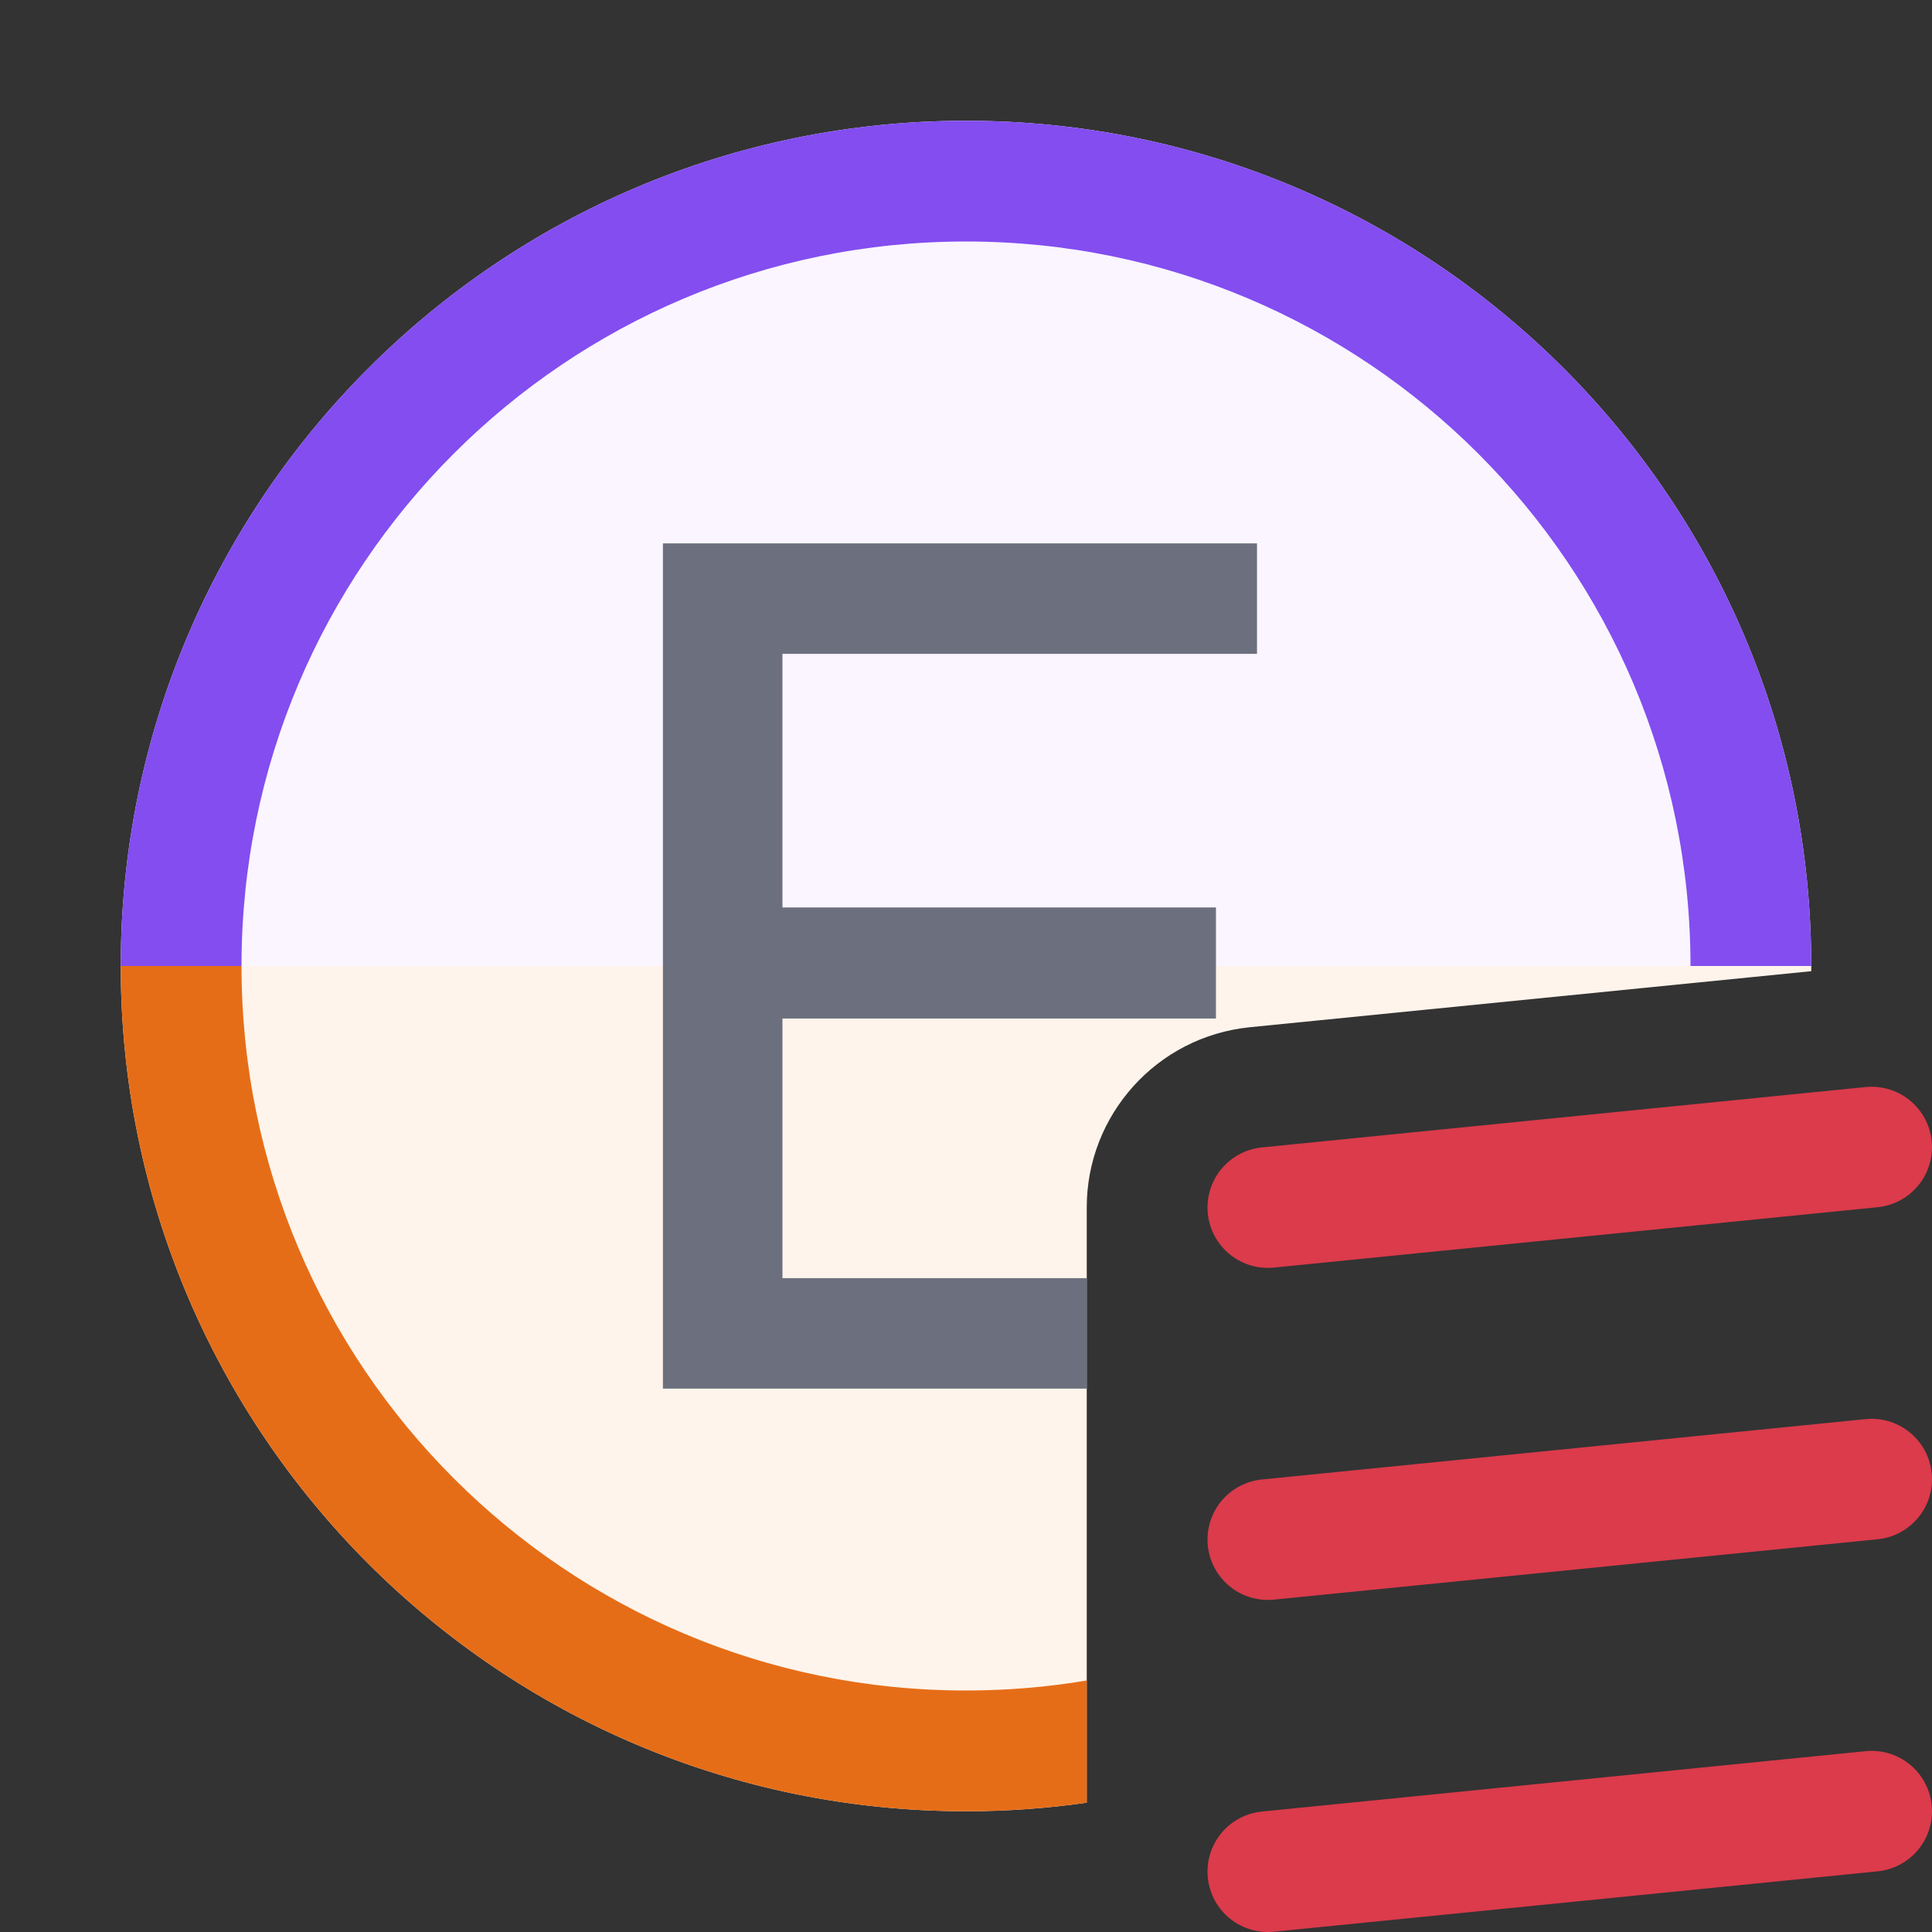 <svg width="16" height="16" viewBox="0 0 16 16" fill="none" xmlns="http://www.w3.org/2000/svg">
<rect x="0" y="0" width="16" height="16" fill="#333333" stroke="none"/>
<path d="M15 8C15 4.134 11.866 1 8 1C4.134 1 1 4.134 1 8H15Z" fill="#FAF5FF"/>
<path d="M14 8H15C15 4.134 11.866 1 8 1C4.134 1 1 4.134 1 8H2C2 4.686 4.686 2 8 2C11.314 2 14 4.686 14 8Z" fill="#834DF0"/>
<path d="M15.5 9.5L10.5 10M15.5 12.25L10.5 12.75M15.5 15L10.5 15.5" stroke="#DB3B4B" stroke-linecap="round" stroke-linejoin="round"/>
<path d="M15 8.043C15 8.028 15 8.014 15 8H1C1 11.866 4.134 15 8 15C8.34 15 8.673 14.976 9 14.929V10C8.999 9.238 9.577 8.585 10.351 8.507L15 8.043Z" fill="#FFF4EB"/>
<path d="M9 14.929C8.673 14.976 8.34 15 8 15C4.134 15 1 11.866 1 8H2C2 11.314 4.686 14 8 14C8.341 14 8.675 13.972 9 13.917V14.929Z" fill="#E66D17"/>
<path d="M9 11.5H5.49V4.5H10.41V5.415H6.48V7.515H10.07V8.435H6.48V10.585H9V11.5Z" fill="#6C707E"/>
</svg>
